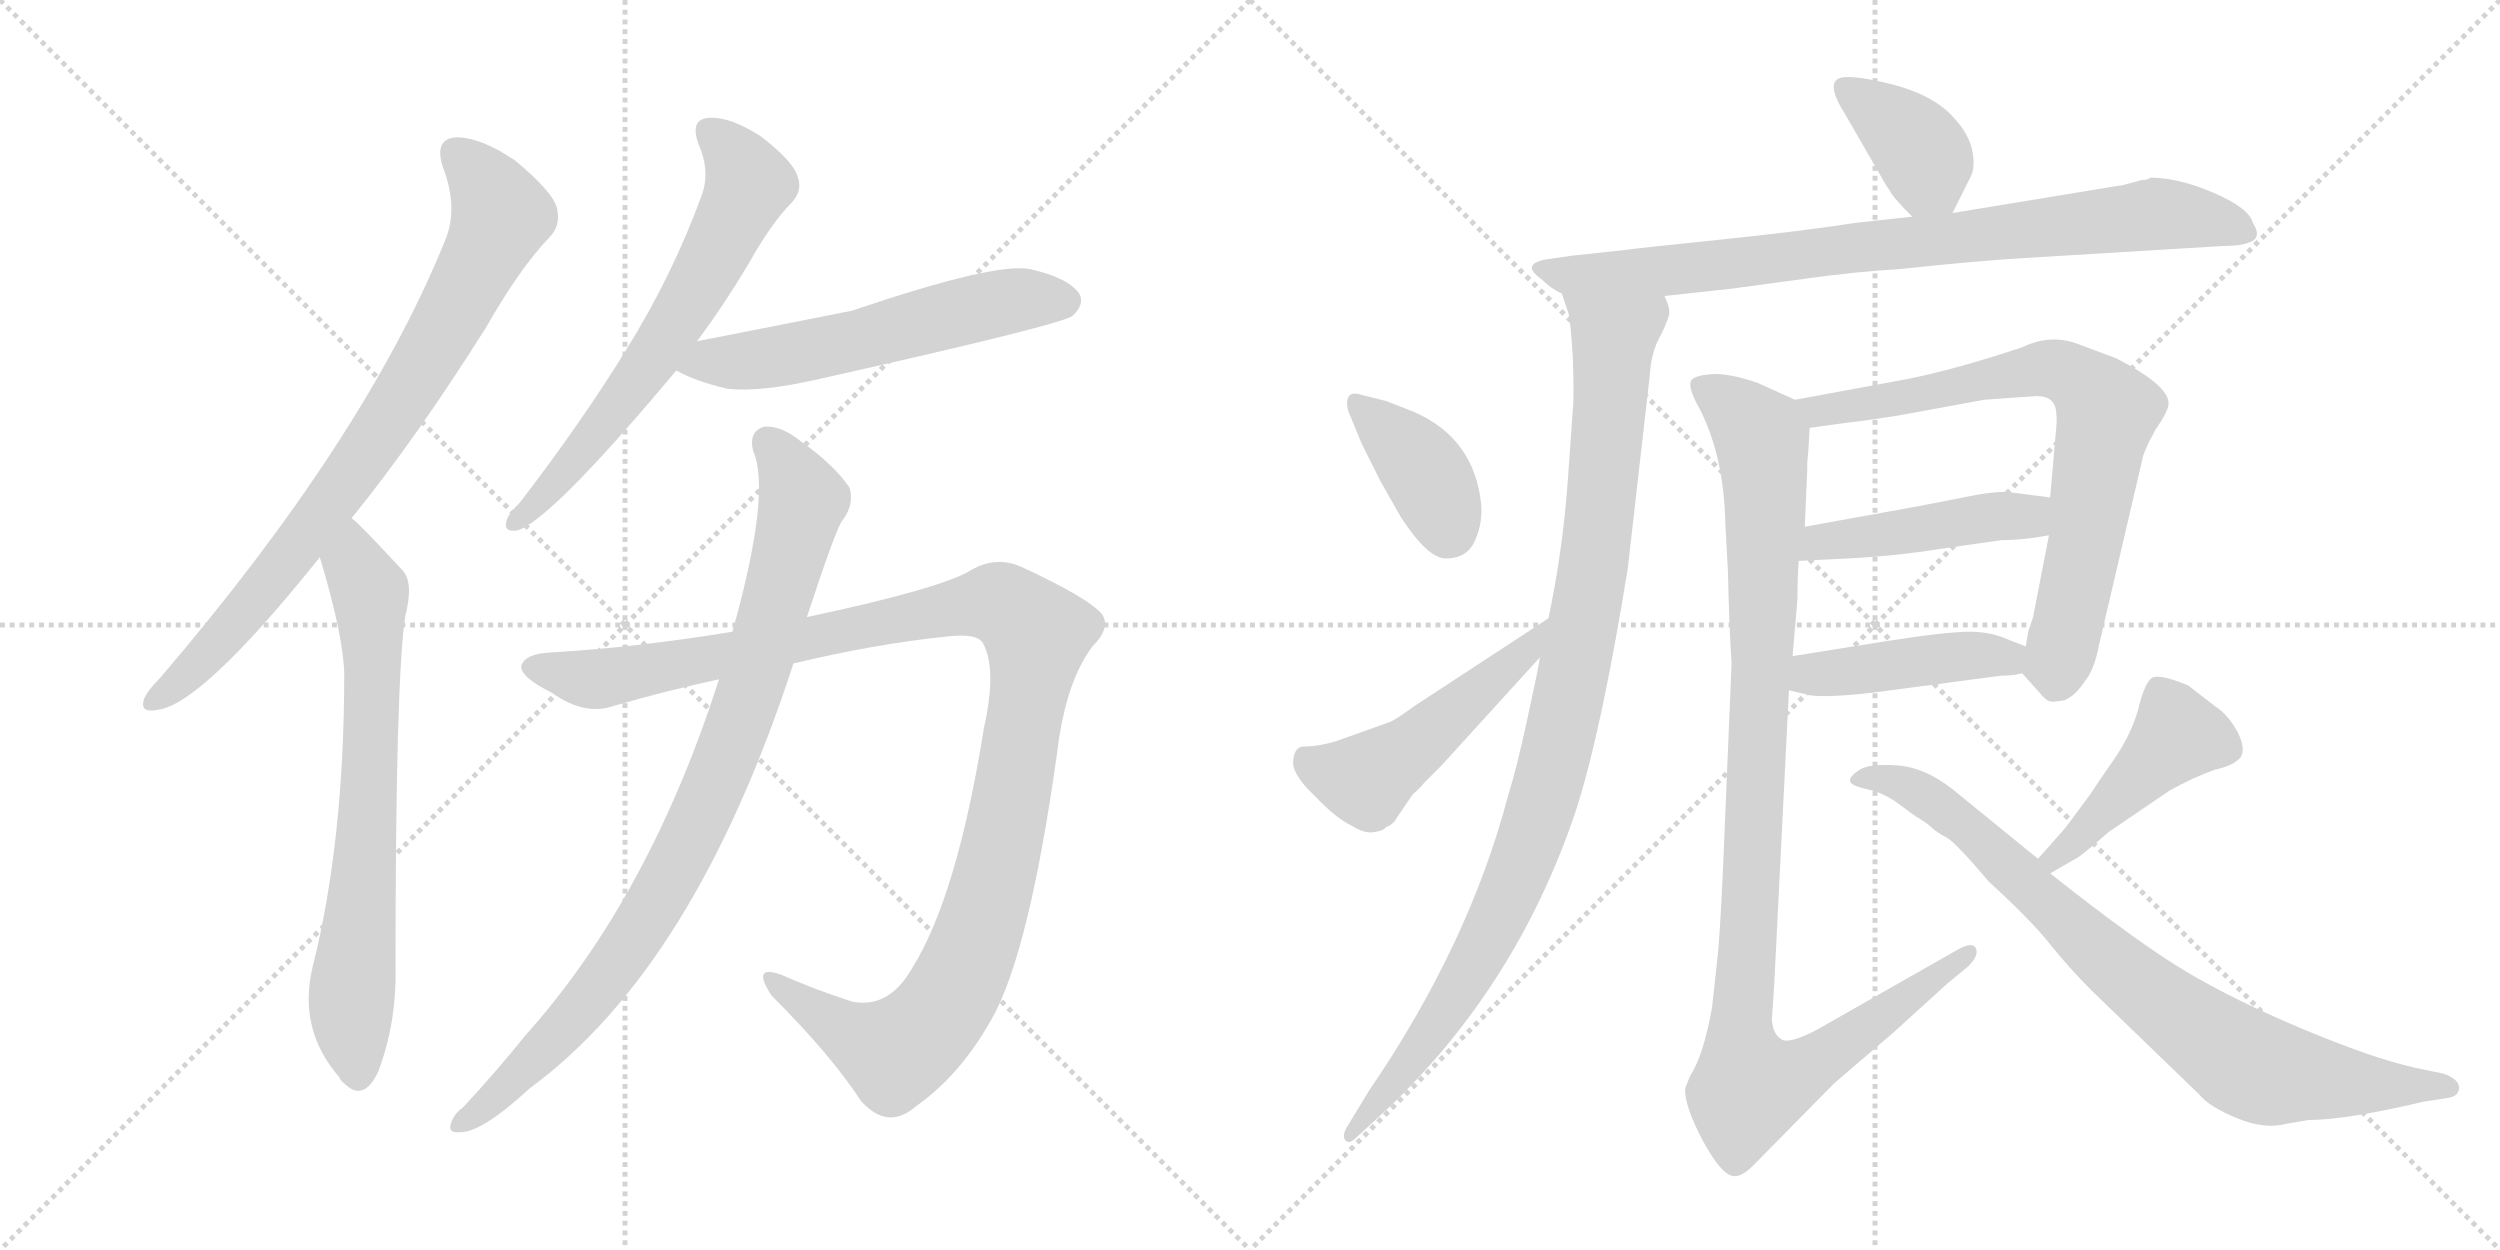 <svg version="1.1" viewBox="0 0 2048 1024" xmlns="http://www.w3.org/2000/svg">
  <g stroke="lightgray" stroke-dasharray="1,1" stroke-width="1" transform="scale(4, 4)">
    <line x1="0" y1="0" x2="256" y2="256"></line>
    <line x1="256" y1="0" x2="0" y2="256"></line>
    <line x1="128" y1="0" x2="128" y2="256"></line>
    <line x1="0" y1="128" x2="256" y2="128"></line>
    <line x1="256" y1="0" x2="512" y2="256"></line>
    <line x1="512" y1="0" x2="256" y2="256"></line>
    <line x1="384" y1="0" x2="384" y2="256"></line>
    <line x1="256" y1="128" x2="512" y2="128"></line>
  </g>
<g transform="scale(1, -1) translate(0, -850)">
   <style type="text/css">
    @keyframes keyframes0 {
      from {
       stroke: black;
       stroke-dashoffset: 809;
       stroke-width: 128;
       }
       72% {
       animation-timing-function: step-end;
       stroke: black;
       stroke-dashoffset: 0;
       stroke-width: 128;
       }
       to {
       stroke: black;
       stroke-width: 1024;
       }
       }
       #make-me-a-hanzi-animation-0 {
         animation: keyframes0 0.908s both;
         animation-delay: 0s;
         animation-timing-function: linear;
       }
    @keyframes keyframes1 {
      from {
       stroke: black;
       stroke-dashoffset: 706;
       stroke-width: 128;
       }
       70% {
       animation-timing-function: step-end;
       stroke: black;
       stroke-dashoffset: 0;
       stroke-width: 128;
       }
       to {
       stroke: black;
       stroke-width: 1024;
       }
       }
       #make-me-a-hanzi-animation-1 {
         animation: keyframes1 0.825s both;
         animation-delay: 0.908s;
         animation-timing-function: linear;
       }
    @keyframes keyframes2 {
      from {
       stroke: black;
       stroke-dashoffset: 647;
       stroke-width: 128;
       }
       68% {
       animation-timing-function: step-end;
       stroke: black;
       stroke-dashoffset: 0;
       stroke-width: 128;
       }
       to {
       stroke: black;
       stroke-width: 1024;
       }
       }
       #make-me-a-hanzi-animation-2 {
         animation: keyframes2 0.777s both;
         animation-delay: 1.733s;
         animation-timing-function: linear;
       }
    @keyframes keyframes3 {
      from {
       stroke: black;
       stroke-dashoffset: 570;
       stroke-width: 128;
       }
       65% {
       animation-timing-function: step-end;
       stroke: black;
       stroke-dashoffset: 0;
       stroke-width: 128;
       }
       to {
       stroke: black;
       stroke-width: 1024;
       }
       }
       #make-me-a-hanzi-animation-3 {
         animation: keyframes3 0.714s both;
         animation-delay: 2.509s;
         animation-timing-function: linear;
       }
    @keyframes keyframes4 {
      from {
       stroke: black;
       stroke-dashoffset: 1173;
       stroke-width: 128;
       }
       79% {
       animation-timing-function: step-end;
       stroke: black;
       stroke-dashoffset: 0;
       stroke-width: 128;
       }
       to {
       stroke: black;
       stroke-width: 1024;
       }
       }
       #make-me-a-hanzi-animation-4 {
         animation: keyframes4 1.205s both;
         animation-delay: 3.223s;
         animation-timing-function: linear;
       }
    @keyframes keyframes5 {
      from {
       stroke: black;
       stroke-dashoffset: 904;
       stroke-width: 128;
       }
       75% {
       animation-timing-function: step-end;
       stroke: black;
       stroke-dashoffset: 0;
       stroke-width: 128;
       }
       to {
       stroke: black;
       stroke-width: 1024;
       }
       }
       #make-me-a-hanzi-animation-5 {
         animation: keyframes5 0.986s both;
         animation-delay: 4.428s;
         animation-timing-function: linear;
       }
    @keyframes keyframes6 {
      from {
       stroke: black;
       stroke-dashoffset: 384;
       stroke-width: 128;
       }
       56% {
       animation-timing-function: step-end;
       stroke: black;
       stroke-dashoffset: 0;
       stroke-width: 128;
       }
       to {
       stroke: black;
       stroke-width: 1024;
       }
       }
       #make-me-a-hanzi-animation-6 {
         animation: keyframes6 0.562s both;
         animation-delay: 5.414s;
         animation-timing-function: linear;
       }
    @keyframes keyframes7 {
      from {
       stroke: black;
       stroke-dashoffset: 835;
       stroke-width: 128;
       }
       73% {
       animation-timing-function: step-end;
       stroke: black;
       stroke-dashoffset: 0;
       stroke-width: 128;
       }
       to {
       stroke: black;
       stroke-width: 1024;
       }
       }
       #make-me-a-hanzi-animation-7 {
         animation: keyframes7 0.93s both;
         animation-delay: 5.976s;
         animation-timing-function: linear;
       }
    @keyframes keyframes8 {
      from {
       stroke: black;
       stroke-dashoffset: 1005;
       stroke-width: 128;
       }
       77% {
       animation-timing-function: step-end;
       stroke: black;
       stroke-dashoffset: 0;
       stroke-width: 128;
       }
       to {
       stroke: black;
       stroke-width: 1024;
       }
       }
       #make-me-a-hanzi-animation-8 {
         animation: keyframes8 1.068s both;
         animation-delay: 6.906s;
         animation-timing-function: linear;
       }
    @keyframes keyframes9 {
      from {
       stroke: black;
       stroke-dashoffset: 383;
       stroke-width: 128;
       }
       55% {
       animation-timing-function: step-end;
       stroke: black;
       stroke-dashoffset: 0;
       stroke-width: 128;
       }
       to {
       stroke: black;
       stroke-width: 1024;
       }
       }
       #make-me-a-hanzi-animation-9 {
         animation: keyframes9 0.562s both;
         animation-delay: 7.973s;
         animation-timing-function: linear;
       }
    @keyframes keyframes10 {
      from {
       stroke: black;
       stroke-dashoffset: 499;
       stroke-width: 128;
       }
       62% {
       animation-timing-function: step-end;
       stroke: black;
       stroke-dashoffset: 0;
       stroke-width: 128;
       }
       to {
       stroke: black;
       stroke-width: 1024;
       }
       }
       #make-me-a-hanzi-animation-10 {
         animation: keyframes10 0.656s both;
         animation-delay: 8.535s;
         animation-timing-function: linear;
       }
    @keyframes keyframes11 {
      from {
       stroke: black;
       stroke-dashoffset: 750;
       stroke-width: 128;
       }
       71% {
       animation-timing-function: step-end;
       stroke: black;
       stroke-dashoffset: 0;
       stroke-width: 128;
       }
       to {
       stroke: black;
       stroke-width: 1024;
       }
       }
       #make-me-a-hanzi-animation-11 {
         animation: keyframes11 0.86s both;
         animation-delay: 9.191s;
         animation-timing-function: linear;
       }
    @keyframes keyframes12 {
      from {
       stroke: black;
       stroke-dashoffset: 456;
       stroke-width: 128;
       }
       60% {
       animation-timing-function: step-end;
       stroke: black;
       stroke-dashoffset: 0;
       stroke-width: 128;
       }
       to {
       stroke: black;
       stroke-width: 1024;
       }
       }
       #make-me-a-hanzi-animation-12 {
         animation: keyframes12 0.621s both;
         animation-delay: 10.052s;
         animation-timing-function: linear;
       }
    @keyframes keyframes13 {
      from {
       stroke: black;
       stroke-dashoffset: 439;
       stroke-width: 128;
       }
       59% {
       animation-timing-function: step-end;
       stroke: black;
       stroke-dashoffset: 0;
       stroke-width: 128;
       }
       to {
       stroke: black;
       stroke-width: 1024;
       }
       }
       #make-me-a-hanzi-animation-13 {
         animation: keyframes13 0.607s both;
         animation-delay: 10.673s;
         animation-timing-function: linear;
       }
    @keyframes keyframes14 {
      from {
       stroke: black;
       stroke-dashoffset: 1067;
       stroke-width: 128;
       }
       78% {
       animation-timing-function: step-end;
       stroke: black;
       stroke-dashoffset: 0;
       stroke-width: 128;
       }
       to {
       stroke: black;
       stroke-width: 1024;
       }
       }
       #make-me-a-hanzi-animation-14 {
         animation: keyframes14 1.118s both;
         animation-delay: 11.28s;
         animation-timing-function: linear;
       }
    @keyframes keyframes15 {
      from {
       stroke: black;
       stroke-dashoffset: 445;
       stroke-width: 128;
       }
       59% {
       animation-timing-function: step-end;
       stroke: black;
       stroke-dashoffset: 0;
       stroke-width: 128;
       }
       to {
       stroke: black;
       stroke-width: 1024;
       }
       }
       #make-me-a-hanzi-animation-15 {
         animation: keyframes15 0.612s both;
         animation-delay: 12.398s;
         animation-timing-function: linear;
       }
    @keyframes keyframes16 {
      from {
       stroke: black;
       stroke-dashoffset: 823;
       stroke-width: 128;
       }
       73% {
       animation-timing-function: step-end;
       stroke: black;
       stroke-dashoffset: 0;
       stroke-width: 128;
       }
       to {
       stroke: black;
       stroke-width: 1024;
       }
       }
       #make-me-a-hanzi-animation-16 {
         animation: keyframes16 0.92s both;
         animation-delay: 13.01s;
         animation-timing-function: linear;
       }
</style>
<path d="M 288.0 425.5 Q 340.0 489.5 398.0 581.5 Q 426.0 630.5 450.0 655.5 Q 460.0 665.5 456.0 680.5 Q 452.0 693.5 422.0 718.5 Q 394.0 737.5 374.0 737.5 Q 355.0 736.5 363.0 712.5 Q 376.0 678.5 364.0 651.5 Q 298.0 489.5 131.0 294.5 Q 121.0 284.5 118.0 277.5 Q 114.0 265.5 129.0 268.5 Q 165.0 272.5 262.0 393.5 L 288.0 425.5 Z" fill="lightgray"></path> 
<path d="M 262.0 393.5 Q 281.0 330.5 282.0 298.5 Q 282.0 160.5 256.0 57.5 Q 244.0 6.5 278.0 -32.5 Q 279.0 -35.5 282.0 -37.5 Q 298.0 -53.5 310.0 -27.5 Q 325.0 12.5 324.0 57.5 Q 324.0 292.5 332.0 345.5 Q 339.0 372.5 330.0 382.5 Q 293.0 422.5 288.0 425.5 C 266.0 445.5 254.0 422.5 262.0 393.5 Z" fill="lightgray"></path> 
<path d="M 571.0 570.5 Q 592.0 598.5 613.0 633.5 Q 632.0 667.5 649.0 684.5 Q 658.0 694.5 653.0 706.5 Q 649.0 718.5 623.0 738.5 Q 598.0 754.5 581.0 753.5 Q 565.0 752.5 572.0 732.5 Q 582.0 710.5 575.0 690.5 Q 551.0 624.5 513.0 563.5 Q 476.0 503.5 426.0 438.5 Q 416.0 428.5 415.0 423.5 Q 412.0 413.5 424.0 415.5 Q 452.0 424.5 554.0 546.5 L 571.0 570.5 Z" fill="lightgray"></path> 
<path d="M 554.0 546.5 Q 570.0 537.5 596.0 531.5 Q 623.0 528.5 671.0 539.5 Q 872.0 584.5 879.0 591.5 Q 889.0 601.5 884.0 609.5 Q 875.0 622.5 844.0 629.5 Q 816.0 635.5 698.0 595.5 Q 577.0 571.5 571.0 570.5 C 542.0 564.5 527.0 559.5 554.0 546.5 Z" fill="lightgray"></path> 
<path d="M 600.0 332.5 Q 521.0 319.5 451.0 315.5 Q 430.0 314.5 427.0 304.5 Q 426.0 295.5 452.0 282.5 Q 479.0 263.5 502.0 271.5 Q 547.0 284.5 589.0 293.5 L 650.0 306.5 Q 717.0 322.5 775.0 328.5 Q 800.0 331.5 805.0 323.5 Q 817.0 302.5 806.0 253.5 Q 784.0 115.5 747.0 56.5 Q 728.0 23.5 698.0 29.5 Q 667.0 39.5 640.0 51.5 Q 615.0 60.5 632.0 34.5 Q 681.0 -14.5 705.0 -51.5 Q 727.0 -76.5 750.0 -56.5 Q 786.0 -31.5 812.0 14.5 Q 843.0 68.5 866.0 233.5 Q 873.0 291.5 895.0 320.5 Q 910.0 335.5 903.0 346.5 Q 893.0 359.5 837.0 385.5 Q 815.0 395.5 793.0 381.5 Q 765.0 366.5 661.0 344.5 L 600.0 332.5 Z" fill="lightgray"></path> 
<path d="M 589.0 293.5 Q 532.0 115.5 431.0 2.5 Q 406.0 -28.5 379.0 -57.5 Q 373.0 -61.5 370.0 -68.5 Q 366.0 -78.5 376.0 -77.5 Q 394.0 -78.5 434.0 -41.5 Q 569.0 57.5 650.0 306.5 L 661.0 344.5 Q 685.0 417.5 690.0 423.5 Q 700.0 436.5 696.0 450.5 Q 683.0 469.5 656.0 488.5 Q 640.0 501.5 626.0 500.5 Q 613.0 496.5 617.0 480.5 Q 632.0 446.5 600.0 332.5 L 589.0 293.5 Z" fill="lightgray"></path> 
<path d="M 1599.5 675.5 L 1614.5 705.5 Q 1618.5 713.5 1615.5 727.5 Q 1612.5 740.5 1601.5 752.5 Q 1584.5 772.5 1547.5 781.5 Q 1510.5 790.5 1504.5 784.5 Q 1497.5 778.5 1511.5 756.5 L 1545.5 697.5 Q 1546.5 696.5 1549.5 691.5 Q 1552.5 686.5 1566.5 672.5 C 1587.5 651.5 1587.5 651.5 1599.5 675.5 Z" fill="lightgray"></path> 
<path d="M 1754.5 702.5 L 1739.5 698.5 L 1599.5 675.5 L 1566.5 672.5 L 1520.5 667.5 Q 1475.5 660.5 1407.5 653.5 Q 1339.5 646.5 1333.5 645.5 L 1287.5 640.5 L 1266.5 637.5 Q 1245.5 633.5 1262.5 621.5 Q 1270.5 613.5 1279.5 609.5 L 1363.5 607.5 L 1418.5 613.5 L 1477.5 621.5 Q 1520.5 627.5 1555.5 629.5 Q 1621.5 636.5 1656.5 638.5 L 1821.5 648.5 Q 1837.5 648.5 1845.0 652.5 Q 1852.5 656.5 1845.5 667.5 Q 1842.5 679.5 1813.5 692.0 Q 1784.5 704.5 1761.5 704.5 Q 1759.5 702.5 1754.5 702.5 Z" fill="lightgray"></path> 
<path d="M 1279.5 609.5 L 1284.5 594.5 Q 1286.5 589.5 1288.5 556.5 Q 1289.5 522.5 1288.5 515.5 L 1284.5 458.5 Q 1280.5 400.5 1268.5 343.5 L 1261.5 311.5 Q 1260.5 303.5 1251.5 262.5 Q 1242.5 220.5 1235.5 198.5 Q 1203.5 76.5 1121.5 -43.5 L 1104.5 -71.5 Q 1098.5 -80.5 1102.5 -84.5 Q 1105.5 -87.5 1111.5 -81.5 L 1137.5 -57.5 Q 1242.5 42.5 1290.5 184.5 Q 1311.5 248.5 1333.5 384.5 L 1351.5 542.5 Q 1352.5 561.5 1360.5 575.5 Q 1367.5 589.5 1367.5 594.5 Q 1367.5 599.5 1363.5 607.5 C 1361.5 637.5 1271.5 638.5 1279.5 609.5 Z" fill="lightgray"></path> 
<path d="M 1115.5 526.5 Q 1103.5 530.5 1103.5 519.5 Q 1103.5 514.5 1106.5 508.5 L 1115.5 486.5 L 1130.5 456.5 L 1147.5 426.5 Q 1169.5 392.5 1184.5 392.5 Q 1199.5 392.5 1206.5 403.5 Q 1214.5 418.5 1213.5 435.5 Q 1208.5 490.5 1158.5 512.5 L 1135.5 521.5 L 1115.5 526.5 Z" fill="lightgray"></path> 
<path d="M 1268.5 343.5 L 1158.5 271.5 Q 1143.5 260.5 1138.5 258.5 L 1093.5 242.5 Q 1079.5 238.5 1068.5 238.5 Q 1060.5 238.5 1059.5 227.5 Q 1057.5 216.5 1076.5 198.5 Q 1094.5 179.5 1107.5 173.5 Q 1118.5 166.5 1126.5 168.5 Q 1133.5 169.5 1135.5 172.5 Q 1141.5 174.5 1144.5 180.5 L 1157.5 199.5 Q 1163.5 204.5 1166.5 208.5 L 1180.5 222.5 L 1261.5 311.5 C 1281.5 333.5 1293.5 359.5 1268.5 343.5 Z" fill="lightgray"></path> 
<path d="M 1656.5 298.5 L 1673.5 279.5 Q 1677.5 275.5 1679.5 275.5 Q 1681.5 274.5 1691.5 276.5 Q 1700.5 280.5 1707.5 291.5 Q 1715.5 300.5 1719.5 321.5 L 1754.5 471.5 Q 1755.5 479.5 1765.5 497.5 Q 1776.5 513.5 1776.5 519.5 Q 1776.5 534.5 1733.5 556.5 L 1701.5 568.5 Q 1679.5 576.5 1656.5 565.5 Q 1602.5 547.5 1562.5 539.5 L 1470.5 522.5 C 1440.5 517.5 1452.5 495.5 1482.5 499.5 L 1511.5 503.5 Q 1529.5 505.5 1554.5 509.5 L 1625.5 522.5 Q 1651.5 524.5 1668.5 525.5 Q 1684.5 525.5 1684.5 510.5 Q 1685.5 508.5 1683.5 488.5 L 1679.5 442.5 L 1678.5 411.5 L 1665.5 344.5 L 1661.5 332.5 L 1659.5 320.5 C 1655.5 299.5 1655.5 299.5 1656.5 298.5 Z" fill="lightgray"></path> 
<path d="M 1473.5 390.5 L 1513.5 392.5 Q 1553.5 394.5 1590.5 400.5 L 1639.5 407.5 Q 1657.5 407.5 1678.5 411.5 C 1708.5 416.5 1709.5 438.5 1679.5 442.5 L 1648.5 446.5 Q 1636.5 448.5 1608.5 442.5 L 1572.5 435.5 L 1478.5 418.5 C 1448.5 413.5 1443.5 389.5 1473.5 390.5 Z" fill="lightgray"></path> 
<path d="M 1639.5 296.5 Q 1650.5 296.5 1656.5 298.5 C 1685.5 304.5 1687.5 309.5 1659.5 320.5 L 1646.5 325.5 Q 1631.5 332.5 1613.5 332.5 Q 1594.5 332.5 1543.5 324.5 L 1468.5 312.5 C 1438.5 307.5 1436.5 291.5 1465.5 284.5 L 1478.5 281.5 Q 1488.5 277.5 1533.5 282.5 L 1639.5 296.5 Z" fill="lightgray"></path> 
<path d="M 1470.5 522.5 L 1439.5 536.5 Q 1415.5 544.5 1402.5 543.5 Q 1388.5 542.5 1385.5 538.5 Q 1382.5 533.5 1390.5 518.5 Q 1412.5 478.5 1413.5 418.5 L 1415.5 382.5 Q 1416.5 337.5 1418.5 306.5 L 1411.5 138.5 Q 1409.5 94.5 1407.5 70.5 L 1402.5 24.5 Q 1395.5 -14.5 1384.5 -31.5 L 1380.5 -41.5 Q 1379.5 -55.5 1395.5 -85.5 Q 1411.5 -114.5 1421.5 -113.5 Q 1427.5 -113.5 1436.5 -104.5 L 1502.5 -37.5 L 1551.5 4.5 L 1595.5 44.5 L 1612.5 58.5 Q 1621.5 67.5 1618.5 73.5 Q 1615.5 78.5 1604.5 72.5 L 1488.5 6.5 Q 1465.5 -5.5 1459.5 -1.5 Q 1452.5 2.5 1451.5 14.5 L 1453.5 44.5 L 1465.5 284.5 L 1468.5 312.5 L 1472.5 359.5 Q 1472.5 378.5 1473.5 390.5 L 1478.5 418.5 L 1480.5 465.5 L 1480.5 470.5 L 1481.5 482.5 L 1482.5 499.5 C 1483.5 516.5 1483.5 516.5 1470.5 522.5 Z" fill="lightgray"></path> 
<path d="M 1679.5 134.5 L 1698.5 145.5 Q 1702.5 146.5 1727.5 168.5 L 1777.5 202.5 Q 1797.5 213.5 1814.5 219.5 Q 1828.5 222.5 1834.5 228.5 Q 1840.5 234.5 1833.5 249.5 Q 1825.5 264.5 1814.5 271.5 L 1792.5 288.5 Q 1768.5 298.5 1762.5 294.5 Q 1756.5 289.5 1751.5 268.5 Q 1745.5 247.5 1731.5 227.5 Q 1717.5 207.5 1712.5 199.5 L 1692.5 172.5 Q 1671.5 148.5 1669.5 146.5 C 1649.5 124.5 1653.5 119.5 1679.5 134.5 Z" fill="lightgray"></path> 
<path d="M 1669.5 146.5 L 1599.5 203.5 Q 1576.5 221.5 1554.0 223.0 Q 1531.5 224.5 1523.5 219.5 Q 1515.5 214.5 1515.5 210.5 Q 1515.5 206.5 1529.5 203.5 Q 1543.5 200.5 1556.0 191.0 Q 1568.5 181.5 1573.0 179.0 Q 1577.5 176.5 1582.5 172.0 Q 1587.5 167.5 1594.5 164.0 Q 1601.5 160.5 1629.5 127.5 Q 1663.5 96.5 1679.0 77.0 Q 1694.5 57.5 1713.5 38.5 L 1801.5 -46.5 Q 1809.5 -56.5 1832.5 -66.0 Q 1855.5 -75.5 1873.5 -70.5 L 1891.5 -67.5 Q 1921.5 -67.5 1985.5 -52.5 L 2004.5 -49.5 Q 2014.5 -48.5 2014.5 -40.5 Q 2013.5 -33.5 2001.5 -29.5 L 1977.5 -24.5 Q 1942.5 -16.5 1886.5 7.0 Q 1830.5 30.5 1791.0 54.0 Q 1751.5 77.5 1679.5 134.5 L 1669.5 146.5 Z" fill="lightgray"></path> 
      <clipPath id="make-me-a-hanzi-clip-0">
      <path d="M 288.0 425.5 Q 340.0 489.5 398.0 581.5 Q 426.0 630.5 450.0 655.5 Q 460.0 665.5 456.0 680.5 Q 452.0 693.5 422.0 718.5 Q 394.0 737.5 374.0 737.5 Q 355.0 736.5 363.0 712.5 Q 376.0 678.5 364.0 651.5 Q 298.0 489.5 131.0 294.5 Q 121.0 284.5 118.0 277.5 Q 114.0 265.5 129.0 268.5 Q 165.0 272.5 262.0 393.5 L 288.0 425.5 Z" fill="lightgray"></path>
      </clipPath>
      <path clip-path="url(#make-me-a-hanzi-clip-0)" d="M 374.0 722.5 L 391.0 707.5 L 411.0 673.5 L 369.0 589.5 L 309.0 491.5 L 240.0 395.5 L 156.0 299.5 L 127.0 277.5 " fill="none" id="make-me-a-hanzi-animation-0" stroke-dasharray="681 1362" stroke-linecap="round"></path>

      <clipPath id="make-me-a-hanzi-clip-1">
      <path d="M 262.0 393.5 Q 281.0 330.5 282.0 298.5 Q 282.0 160.5 256.0 57.5 Q 244.0 6.5 278.0 -32.5 Q 279.0 -35.5 282.0 -37.5 Q 298.0 -53.5 310.0 -27.5 Q 325.0 12.5 324.0 57.5 Q 324.0 292.5 332.0 345.5 Q 339.0 372.5 330.0 382.5 Q 293.0 422.5 288.0 425.5 C 266.0 445.5 254.0 422.5 262.0 393.5 Z" fill="lightgray"></path>
      </clipPath>
      <path clip-path="url(#make-me-a-hanzi-clip-1)" d="M 286.0 418.5 L 291.0 387.5 L 303.0 365.5 L 305.0 321.5 L 299.0 137.5 L 288.0 32.5 L 294.0 -27.5 " fill="none" id="make-me-a-hanzi-animation-1" stroke-dasharray="578 1156" stroke-linecap="round"></path>

      <clipPath id="make-me-a-hanzi-clip-2">
      <path d="M 571.0 570.5 Q 592.0 598.5 613.0 633.5 Q 632.0 667.5 649.0 684.5 Q 658.0 694.5 653.0 706.5 Q 649.0 718.5 623.0 738.5 Q 598.0 754.5 581.0 753.5 Q 565.0 752.5 572.0 732.5 Q 582.0 710.5 575.0 690.5 Q 551.0 624.5 513.0 563.5 Q 476.0 503.5 426.0 438.5 Q 416.0 428.5 415.0 423.5 Q 412.0 413.5 424.0 415.5 Q 452.0 424.5 554.0 546.5 L 571.0 570.5 Z" fill="lightgray"></path>
      </clipPath>
      <path clip-path="url(#make-me-a-hanzi-clip-2)" d="M 581.0 740.5 L 603.0 721.5 L 614.0 699.5 L 593.0 655.5 L 531.0 549.5 L 467.0 467.5 L 423.0 423.5 " fill="none" id="make-me-a-hanzi-animation-2" stroke-dasharray="519 1038" stroke-linecap="round"></path>

      <clipPath id="make-me-a-hanzi-clip-3">
      <path d="M 554.0 546.5 Q 570.0 537.5 596.0 531.5 Q 623.0 528.5 671.0 539.5 Q 872.0 584.5 879.0 591.5 Q 889.0 601.5 884.0 609.5 Q 875.0 622.5 844.0 629.5 Q 816.0 635.5 698.0 595.5 Q 577.0 571.5 571.0 570.5 C 542.0 564.5 527.0 559.5 554.0 546.5 Z" fill="lightgray"></path>
      </clipPath>
      <path clip-path="url(#make-me-a-hanzi-clip-3)" d="M 563.0 549.5 L 680.0 564.5 L 834.0 604.5 L 871.0 603.5 " fill="none" id="make-me-a-hanzi-animation-3" stroke-dasharray="442 884" stroke-linecap="round"></path>

      <clipPath id="make-me-a-hanzi-clip-4">
      <path d="M 600.0 332.5 Q 521.0 319.5 451.0 315.5 Q 430.0 314.5 427.0 304.5 Q 426.0 295.5 452.0 282.5 Q 479.0 263.5 502.0 271.5 Q 547.0 284.5 589.0 293.5 L 650.0 306.5 Q 717.0 322.5 775.0 328.5 Q 800.0 331.5 805.0 323.5 Q 817.0 302.5 806.0 253.5 Q 784.0 115.5 747.0 56.5 Q 728.0 23.5 698.0 29.5 Q 667.0 39.5 640.0 51.5 Q 615.0 60.5 632.0 34.5 Q 681.0 -14.5 705.0 -51.5 Q 727.0 -76.5 750.0 -56.5 Q 786.0 -31.5 812.0 14.5 Q 843.0 68.5 866.0 233.5 Q 873.0 291.5 895.0 320.5 Q 910.0 335.5 903.0 346.5 Q 893.0 359.5 837.0 385.5 Q 815.0 395.5 793.0 381.5 Q 765.0 366.5 661.0 344.5 L 600.0 332.5 Z" fill="lightgray"></path>
      </clipPath>
      <path clip-path="url(#make-me-a-hanzi-clip-4)" d="M 435.0 303.5 L 491.0 293.5 L 801.0 355.5 L 821.0 354.5 L 847.0 334.5 L 847.0 303.5 L 812.0 118.5 L 791.0 58.5 L 766.0 15.5 L 748.0 -3.5 L 730.0 -11.5 L 687.0 8.5 L 633.0 44.5 " fill="none" id="make-me-a-hanzi-animation-4" stroke-dasharray="1045 2090" stroke-linecap="round"></path>

      <clipPath id="make-me-a-hanzi-clip-5">
      <path d="M 589.0 293.5 Q 532.0 115.5 431.0 2.5 Q 406.0 -28.5 379.0 -57.5 Q 373.0 -61.5 370.0 -68.5 Q 366.0 -78.5 376.0 -77.5 Q 394.0 -78.5 434.0 -41.5 Q 569.0 57.5 650.0 306.5 L 661.0 344.5 Q 685.0 417.5 690.0 423.5 Q 700.0 436.5 696.0 450.5 Q 683.0 469.5 656.0 488.5 Q 640.0 501.5 626.0 500.5 Q 613.0 496.5 617.0 480.5 Q 632.0 446.5 600.0 332.5 L 589.0 293.5 Z" fill="lightgray"></path>
      </clipPath>
      <path clip-path="url(#make-me-a-hanzi-clip-5)" d="M 630.0 487.5 L 658.0 439.5 L 616.0 286.5 L 576.0 185.5 L 540.0 113.5 L 490.0 41.5 L 448.0 -7.5 L 379.0 -69.5 " fill="none" id="make-me-a-hanzi-animation-5" stroke-dasharray="776 1552" stroke-linecap="round"></path>

      <clipPath id="make-me-a-hanzi-clip-6">
      <path d="M 1599.5 675.5 L 1614.5 705.5 Q 1618.5 713.5 1615.5 727.5 Q 1612.5 740.5 1601.5 752.5 Q 1584.5 772.5 1547.5 781.5 Q 1510.5 790.5 1504.5 784.5 Q 1497.5 778.5 1511.5 756.5 L 1545.5 697.5 Q 1546.5 696.5 1549.5 691.5 Q 1552.5 686.5 1566.5 672.5 C 1587.5 651.5 1587.5 651.5 1599.5 675.5 Z" fill="lightgray"></path>
      </clipPath>
      <path clip-path="url(#make-me-a-hanzi-clip-6)" d="M 1510.5 778.5 L 1570.5 730.5 L 1593.5 684.5 " fill="none" id="make-me-a-hanzi-animation-6" stroke-dasharray="256 512" stroke-linecap="round"></path>

      <clipPath id="make-me-a-hanzi-clip-7">
      <path d="M 1754.5 702.5 L 1739.5 698.5 L 1599.5 675.5 L 1566.5 672.5 L 1520.5 667.5 Q 1475.5 660.5 1407.5 653.5 Q 1339.5 646.5 1333.5 645.5 L 1287.5 640.5 L 1266.5 637.5 Q 1245.5 633.5 1262.5 621.5 Q 1270.5 613.5 1279.5 609.5 L 1363.5 607.5 L 1418.5 613.5 L 1477.5 621.5 Q 1520.5 627.5 1555.5 629.5 Q 1621.5 636.5 1656.5 638.5 L 1821.5 648.5 Q 1837.5 648.5 1845.0 652.5 Q 1852.5 656.5 1845.5 667.5 Q 1842.5 679.5 1813.5 692.0 Q 1784.5 704.5 1761.5 704.5 Q 1759.5 702.5 1754.5 702.5 Z" fill="lightgray"></path>
      </clipPath>
      <path clip-path="url(#make-me-a-hanzi-clip-7)" d="M 1263.5 629.5 L 1282.5 624.5 L 1381.5 629.5 L 1765.5 674.5 L 1812.5 669.5 L 1837.5 660.5 " fill="none" id="make-me-a-hanzi-animation-7" stroke-dasharray="707 1414" stroke-linecap="round"></path>

      <clipPath id="make-me-a-hanzi-clip-8">
      <path d="M 1279.5 609.5 L 1284.5 594.5 Q 1286.5 589.5 1288.5 556.5 Q 1289.5 522.5 1288.5 515.5 L 1284.5 458.5 Q 1280.5 400.5 1268.5 343.5 L 1261.5 311.5 Q 1260.5 303.5 1251.5 262.5 Q 1242.5 220.5 1235.5 198.5 Q 1203.5 76.5 1121.5 -43.5 L 1104.5 -71.5 Q 1098.5 -80.5 1102.5 -84.5 Q 1105.5 -87.5 1111.5 -81.5 L 1137.5 -57.5 Q 1242.5 42.5 1290.5 184.5 Q 1311.5 248.5 1333.5 384.5 L 1351.5 542.5 Q 1352.5 561.5 1360.5 575.5 Q 1367.5 589.5 1367.5 594.5 Q 1367.5 599.5 1363.5 607.5 C 1361.5 637.5 1271.5 638.5 1279.5 609.5 Z" fill="lightgray"></path>
      </clipPath>
      <path clip-path="url(#make-me-a-hanzi-clip-8)" d="M 1286.5 603.5 L 1321.5 573.5 L 1320.5 538.5 L 1304.5 378.5 L 1274.5 231.5 L 1250.5 154.5 L 1206.5 57.5 L 1164.5 -7.5 L 1105.5 -78.5 " fill="none" id="make-me-a-hanzi-animation-8" stroke-dasharray="877 1754" stroke-linecap="round"></path>

      <clipPath id="make-me-a-hanzi-clip-9">
      <path d="M 1115.5 526.5 Q 1103.5 530.5 1103.5 519.5 Q 1103.5 514.5 1106.5 508.5 L 1115.5 486.5 L 1130.5 456.5 L 1147.5 426.5 Q 1169.5 392.5 1184.5 392.5 Q 1199.5 392.5 1206.5 403.5 Q 1214.5 418.5 1213.5 435.5 Q 1208.5 490.5 1158.5 512.5 L 1135.5 521.5 L 1115.5 526.5 Z" fill="lightgray"></path>
      </clipPath>
      <path clip-path="url(#make-me-a-hanzi-clip-9)" d="M 1113.5 516.5 L 1166.5 465.5 L 1186.5 415.5 " fill="none" id="make-me-a-hanzi-animation-9" stroke-dasharray="255 510" stroke-linecap="round"></path>

      <clipPath id="make-me-a-hanzi-clip-10">
      <path d="M 1268.5 343.5 L 1158.5 271.5 Q 1143.5 260.5 1138.5 258.5 L 1093.5 242.5 Q 1079.5 238.5 1068.5 238.5 Q 1060.5 238.5 1059.5 227.5 Q 1057.5 216.5 1076.5 198.5 Q 1094.5 179.5 1107.5 173.5 Q 1118.5 166.5 1126.5 168.5 Q 1133.5 169.5 1135.5 172.5 Q 1141.5 174.5 1144.5 180.5 L 1157.5 199.5 Q 1163.5 204.5 1166.5 208.5 L 1180.5 222.5 L 1261.5 311.5 C 1281.5 333.5 1293.5 359.5 1268.5 343.5 Z" fill="lightgray"></path>
      </clipPath>
      <path clip-path="url(#make-me-a-hanzi-clip-10)" d="M 1072.5 225.5 L 1119.5 211.5 L 1252.5 319.5 L 1262.5 339.5 " fill="none" id="make-me-a-hanzi-animation-10" stroke-dasharray="371 742" stroke-linecap="round"></path>

      <clipPath id="make-me-a-hanzi-clip-11">
      <path d="M 1656.5 298.5 L 1673.5 279.5 Q 1677.5 275.5 1679.5 275.5 Q 1681.5 274.5 1691.5 276.5 Q 1700.5 280.5 1707.5 291.5 Q 1715.5 300.5 1719.5 321.5 L 1754.5 471.5 Q 1755.5 479.5 1765.5 497.5 Q 1776.5 513.5 1776.5 519.5 Q 1776.5 534.5 1733.5 556.5 L 1701.5 568.5 Q 1679.5 576.5 1656.5 565.5 Q 1602.5 547.5 1562.5 539.5 L 1470.5 522.5 C 1440.5 517.5 1452.5 495.5 1482.5 499.5 L 1511.5 503.5 Q 1529.5 505.5 1554.5 509.5 L 1625.5 522.5 Q 1651.5 524.5 1668.5 525.5 Q 1684.5 525.5 1684.5 510.5 Q 1685.5 508.5 1683.5 488.5 L 1679.5 442.5 L 1678.5 411.5 L 1665.5 344.5 L 1661.5 332.5 L 1659.5 320.5 C 1655.5 299.5 1655.5 299.5 1656.5 298.5 Z" fill="lightgray"></path>
      </clipPath>
      <path clip-path="url(#make-me-a-hanzi-clip-11)" d="M 1478.5 519.5 L 1489.5 512.5 L 1680.5 547.5 L 1697.5 542.5 L 1723.5 517.5 L 1709.5 410.5 L 1684.5 287.5 " fill="none" id="make-me-a-hanzi-animation-11" stroke-dasharray="622 1244" stroke-linecap="round"></path>

      <clipPath id="make-me-a-hanzi-clip-12">
      <path d="M 1473.5 390.5 L 1513.5 392.5 Q 1553.5 394.5 1590.5 400.5 L 1639.5 407.5 Q 1657.5 407.5 1678.5 411.5 C 1708.5 416.5 1709.5 438.5 1679.5 442.5 L 1648.5 446.5 Q 1636.5 448.5 1608.5 442.5 L 1572.5 435.5 L 1478.5 418.5 C 1448.5 413.5 1443.5 389.5 1473.5 390.5 Z" fill="lightgray"></path>
      </clipPath>
      <path clip-path="url(#make-me-a-hanzi-clip-12)" d="M 1479.5 396.5 L 1491.5 406.5 L 1661.5 426.5 L 1670.5 435.5 " fill="none" id="make-me-a-hanzi-animation-12" stroke-dasharray="328 656" stroke-linecap="round"></path>

      <clipPath id="make-me-a-hanzi-clip-13">
      <path d="M 1639.5 296.5 Q 1650.5 296.5 1656.5 298.5 C 1685.5 304.5 1687.5 309.5 1659.5 320.5 L 1646.5 325.5 Q 1631.5 332.5 1613.5 332.5 Q 1594.5 332.5 1543.5 324.5 L 1468.5 312.5 C 1438.5 307.5 1436.5 291.5 1465.5 284.5 L 1478.5 281.5 Q 1488.5 277.5 1533.5 282.5 L 1639.5 296.5 Z" fill="lightgray"></path>
      </clipPath>
      <path clip-path="url(#make-me-a-hanzi-clip-13)" d="M 1473.5 290.5 L 1484.5 297.5 L 1609.5 312.5 L 1635.5 312.5 L 1651.5 304.5 " fill="none" id="make-me-a-hanzi-animation-13" stroke-dasharray="311 622" stroke-linecap="round"></path>

      <clipPath id="make-me-a-hanzi-clip-14">
      <path d="M 1470.5 522.5 L 1439.5 536.5 Q 1415.5 544.5 1402.5 543.5 Q 1388.5 542.5 1385.5 538.5 Q 1382.5 533.5 1390.5 518.5 Q 1412.5 478.5 1413.5 418.5 L 1415.5 382.5 Q 1416.5 337.5 1418.5 306.5 L 1411.5 138.5 Q 1409.5 94.5 1407.5 70.5 L 1402.5 24.5 Q 1395.5 -14.5 1384.5 -31.5 L 1380.5 -41.5 Q 1379.5 -55.5 1395.5 -85.5 Q 1411.5 -114.5 1421.5 -113.5 Q 1427.5 -113.5 1436.5 -104.5 L 1502.5 -37.5 L 1551.5 4.5 L 1595.5 44.5 L 1612.5 58.5 Q 1621.5 67.5 1618.5 73.5 Q 1615.5 78.5 1604.5 72.5 L 1488.5 6.5 Q 1465.5 -5.5 1459.5 -1.5 Q 1452.5 2.5 1451.5 14.5 L 1453.5 44.5 L 1465.5 284.5 L 1468.5 312.5 L 1472.5 359.5 Q 1472.5 378.5 1473.5 390.5 L 1478.5 418.5 L 1480.5 465.5 L 1480.5 470.5 L 1481.5 482.5 L 1482.5 499.5 C 1483.5 516.5 1483.5 516.5 1470.5 522.5 Z" fill="lightgray"></path>
      </clipPath>
      <path clip-path="url(#make-me-a-hanzi-clip-14)" d="M 1391.5 534.5 L 1414.5 520.5 L 1443.5 489.5 L 1444.5 322.5 L 1425.5 10.5 L 1432.5 -40.5 L 1479.5 -25.5 L 1611.5 67.5 " fill="none" id="make-me-a-hanzi-animation-14" stroke-dasharray="939 1878" stroke-linecap="round"></path>

      <clipPath id="make-me-a-hanzi-clip-15">
      <path d="M 1679.5 134.5 L 1698.5 145.5 Q 1702.5 146.5 1727.5 168.5 L 1777.5 202.5 Q 1797.5 213.5 1814.5 219.5 Q 1828.5 222.5 1834.5 228.5 Q 1840.5 234.5 1833.5 249.5 Q 1825.5 264.5 1814.5 271.5 L 1792.5 288.5 Q 1768.5 298.5 1762.5 294.5 Q 1756.5 289.5 1751.5 268.5 Q 1745.5 247.5 1731.5 227.5 Q 1717.5 207.5 1712.5 199.5 L 1692.5 172.5 Q 1671.5 148.5 1669.5 146.5 C 1649.5 124.5 1653.5 119.5 1679.5 134.5 Z" fill="lightgray"></path>
      </clipPath>
      <path clip-path="url(#make-me-a-hanzi-clip-15)" d="M 1823.5 236.5 L 1809.5 243.5 L 1781.5 244.5 L 1677.5 142.5 " fill="none" id="make-me-a-hanzi-animation-15" stroke-dasharray="317 634" stroke-linecap="round"></path>

      <clipPath id="make-me-a-hanzi-clip-16">
      <path d="M 1669.5 146.5 L 1599.5 203.5 Q 1576.5 221.5 1554.0 223.0 Q 1531.5 224.5 1523.5 219.5 Q 1515.5 214.5 1515.5 210.5 Q 1515.5 206.5 1529.5 203.5 Q 1543.5 200.5 1556.0 191.0 Q 1568.5 181.5 1573.0 179.0 Q 1577.5 176.5 1582.5 172.0 Q 1587.5 167.5 1594.5 164.0 Q 1601.5 160.5 1629.5 127.5 Q 1663.5 96.5 1679.0 77.0 Q 1694.5 57.5 1713.5 38.5 L 1801.5 -46.5 Q 1809.5 -56.5 1832.5 -66.0 Q 1855.5 -75.5 1873.5 -70.5 L 1891.5 -67.5 Q 1921.5 -67.5 1985.5 -52.5 L 2004.5 -49.5 Q 2014.5 -48.5 2014.5 -40.5 Q 2013.5 -33.5 2001.5 -29.5 L 1977.5 -24.5 Q 1942.5 -16.5 1886.5 7.0 Q 1830.5 30.5 1791.0 54.0 Q 1751.5 77.5 1679.5 134.5 L 1669.5 146.5 Z" fill="lightgray"></path>
      </clipPath>
      <path clip-path="url(#make-me-a-hanzi-clip-16)" d="M 1524.5 210.5 L 1544.5 212.5 L 1584.5 193.5 L 1738.5 53.5 L 1836.5 -19.5 L 1905.5 -35.5 L 2006.5 -41.5 " fill="none" id="make-me-a-hanzi-animation-16" stroke-dasharray="695 1390" stroke-linecap="round"></path>

</g>
</svg>
